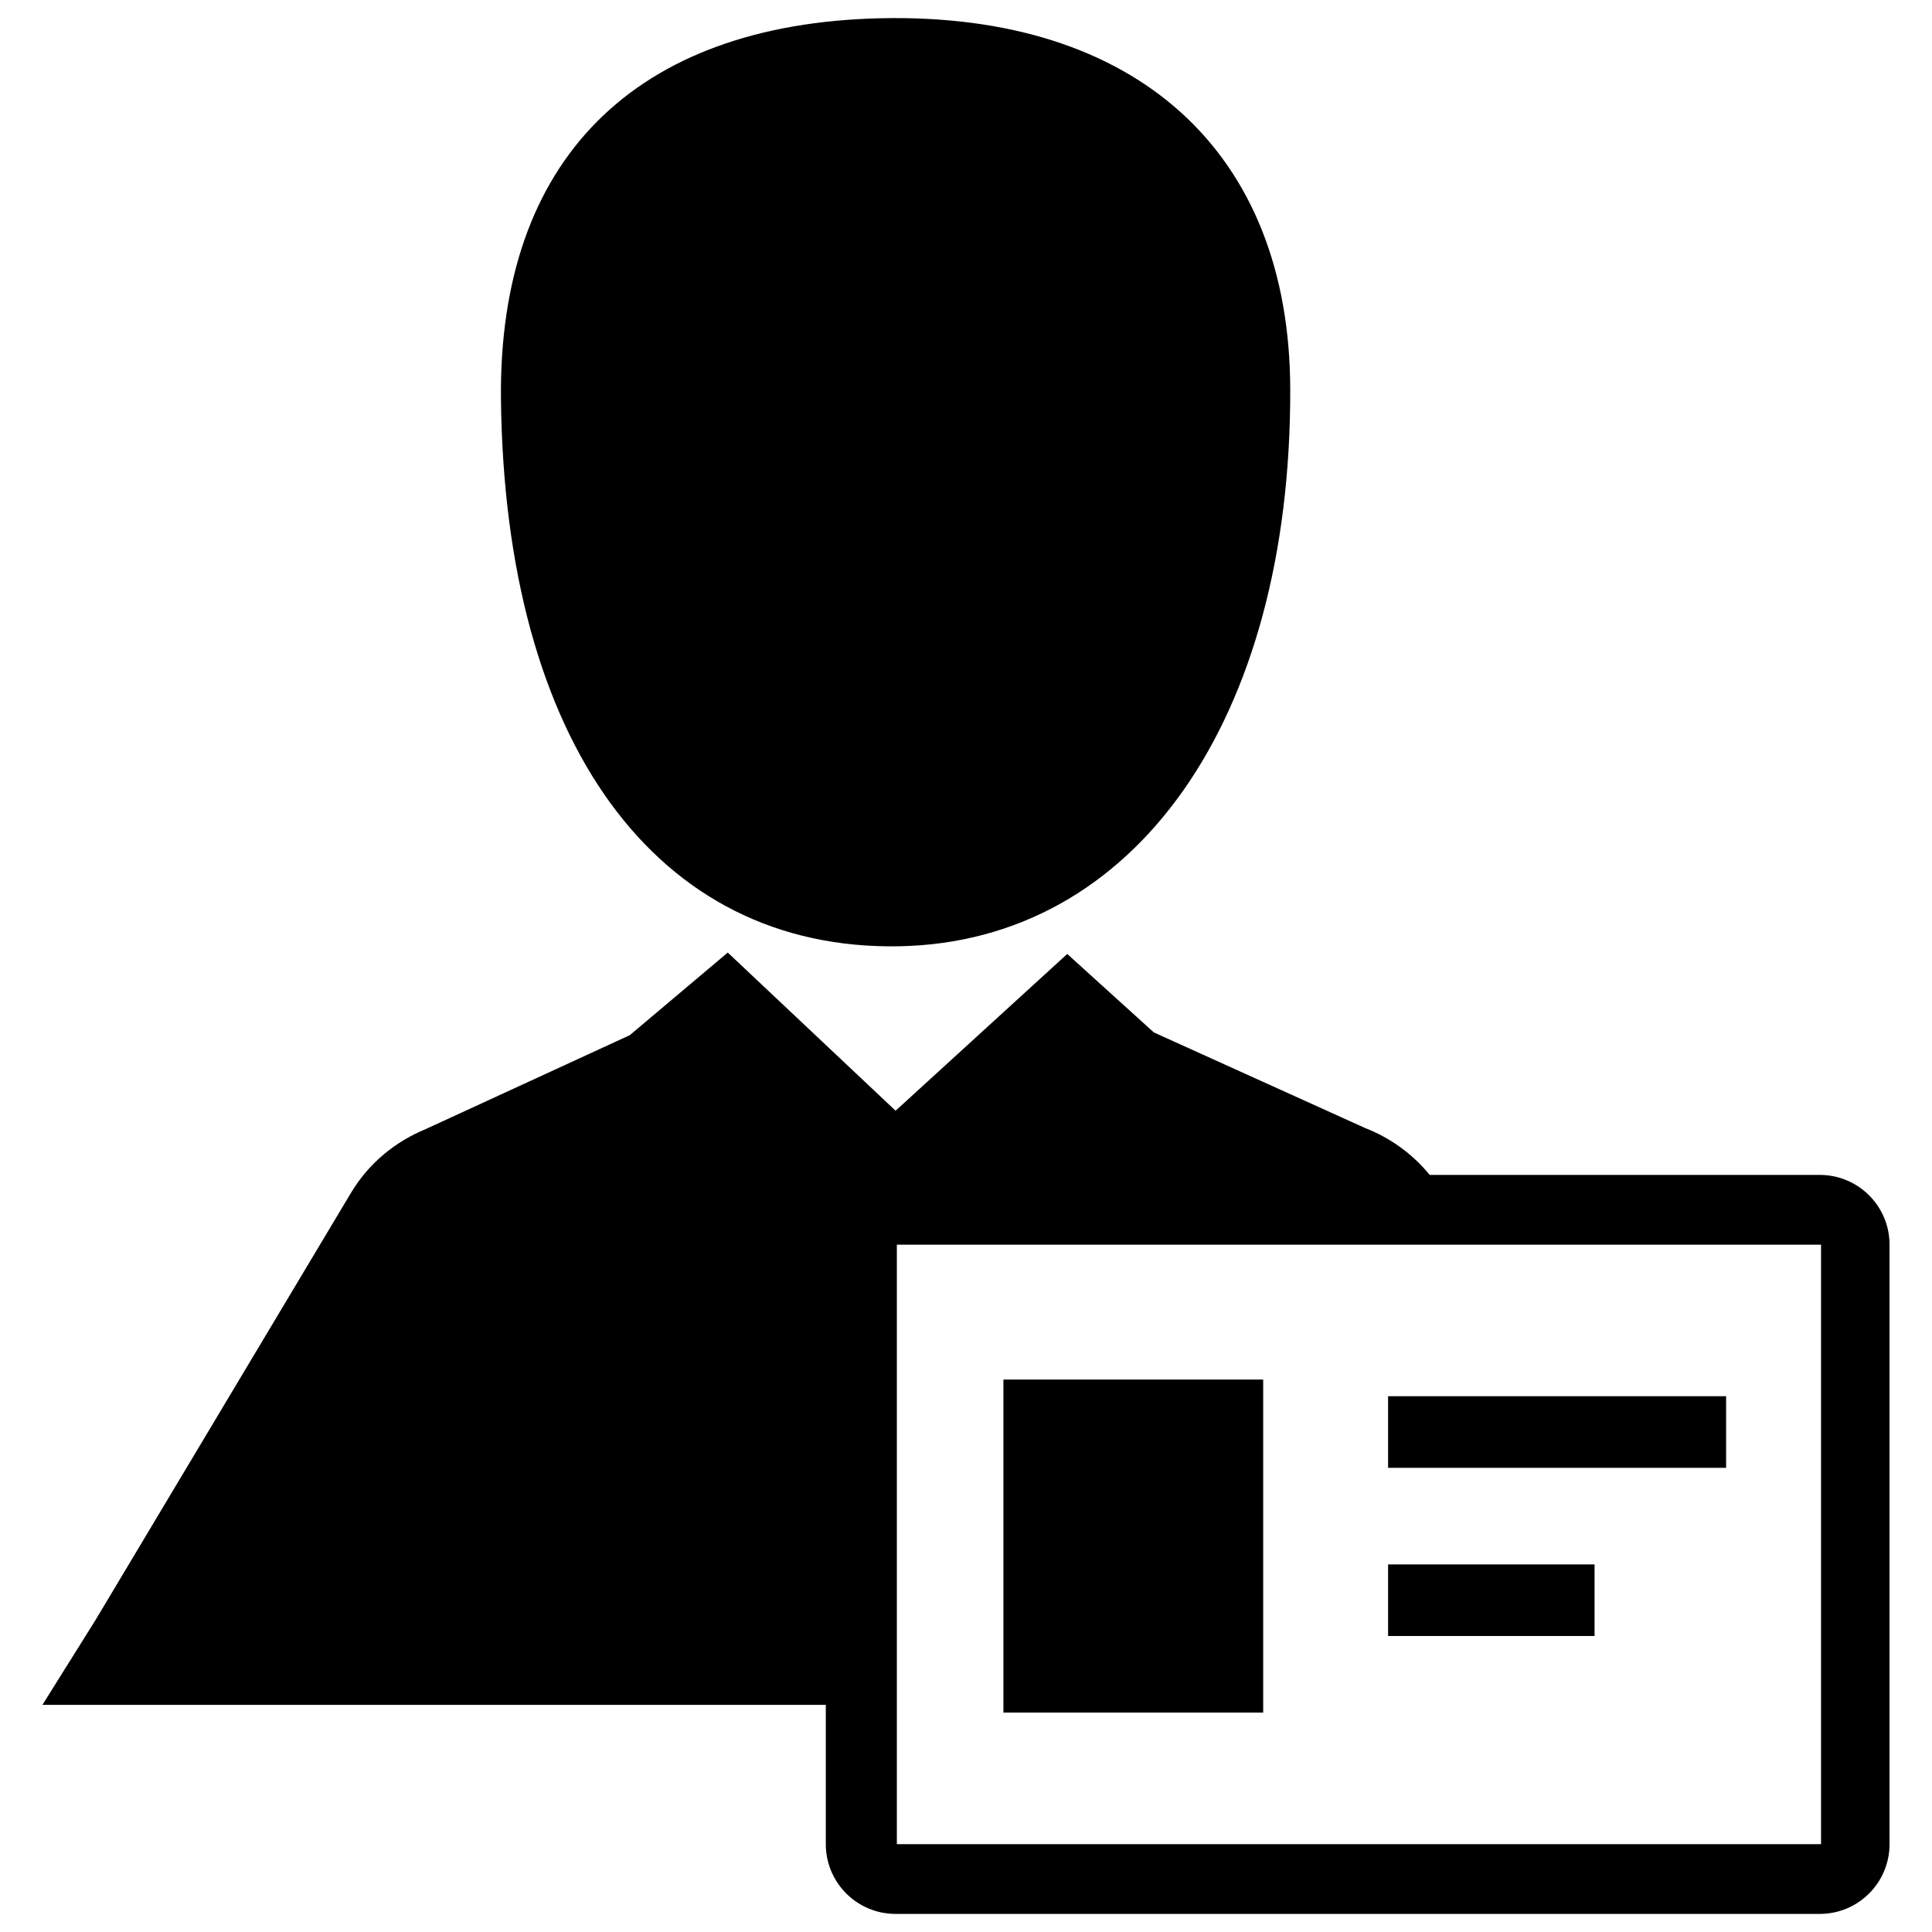 <?xml version="1.0" encoding="utf-8"?>
<!-- Generator: Adobe Illustrator 16.0.0, SVG Export Plug-In . SVG Version: 6.00 Build 0)  -->
<!DOCTYPE svg PUBLIC "-//W3C//DTD SVG 1.1//EN" "http://www.w3.org/Graphics/SVG/1.1/DTD/svg11.dtd">
<svg version="1.1" id="Layer_1" xmlns="http://www.w3.org/2000/svg" xmlns:xlink="http://www.w3.org/1999/xlink" x="0px" y="0px"
	 width="96px" height="96px" viewBox="0 0 96 96" enable-background="new 0 0 96 96" xml:space="preserve">
<g>
	<path d="M44.681,47.02c11.723-0.222,19.466-11.235,19.43-27.666C64.093,7.54,56.455,0.626,43.751,0.907
		c-12.232,0.28-18.98,7.047-18.859,18.908C25.077,36.887,32.61,47.241,44.681,47.02z"/>
	<rect x="68.973" y="69.377" width="16.796" height="3.558"/>
	<path d="M90.424,58.381H71.041c-0.869-1.063-1.977-1.849-3.203-2.327L57.333,51.3l-4.302-3.898l-8.53,7.789l-8.339-7.859
		l-4.868,4.105L21.162,56.1c-1.5,0.617-2.83,1.679-3.725,3.177L4.761,80.474l-2.652,4.239h38.925v6.922
		c0,1.915,1.552,3.466,3.466,3.466h45.924c1.914,0,3.466-1.552,3.466-3.466V61.847C93.891,59.933,92.338,58.381,90.424,58.381z
		 M90.487,91.634H44.564V61.847h45.923V91.634z"/>
	<rect x="49.859" y="68.55" width="12.908" height="16.548"/>
	<rect x="68.973" y="77.735" width="10.26" height="3.557"/>
</g>
</svg>
